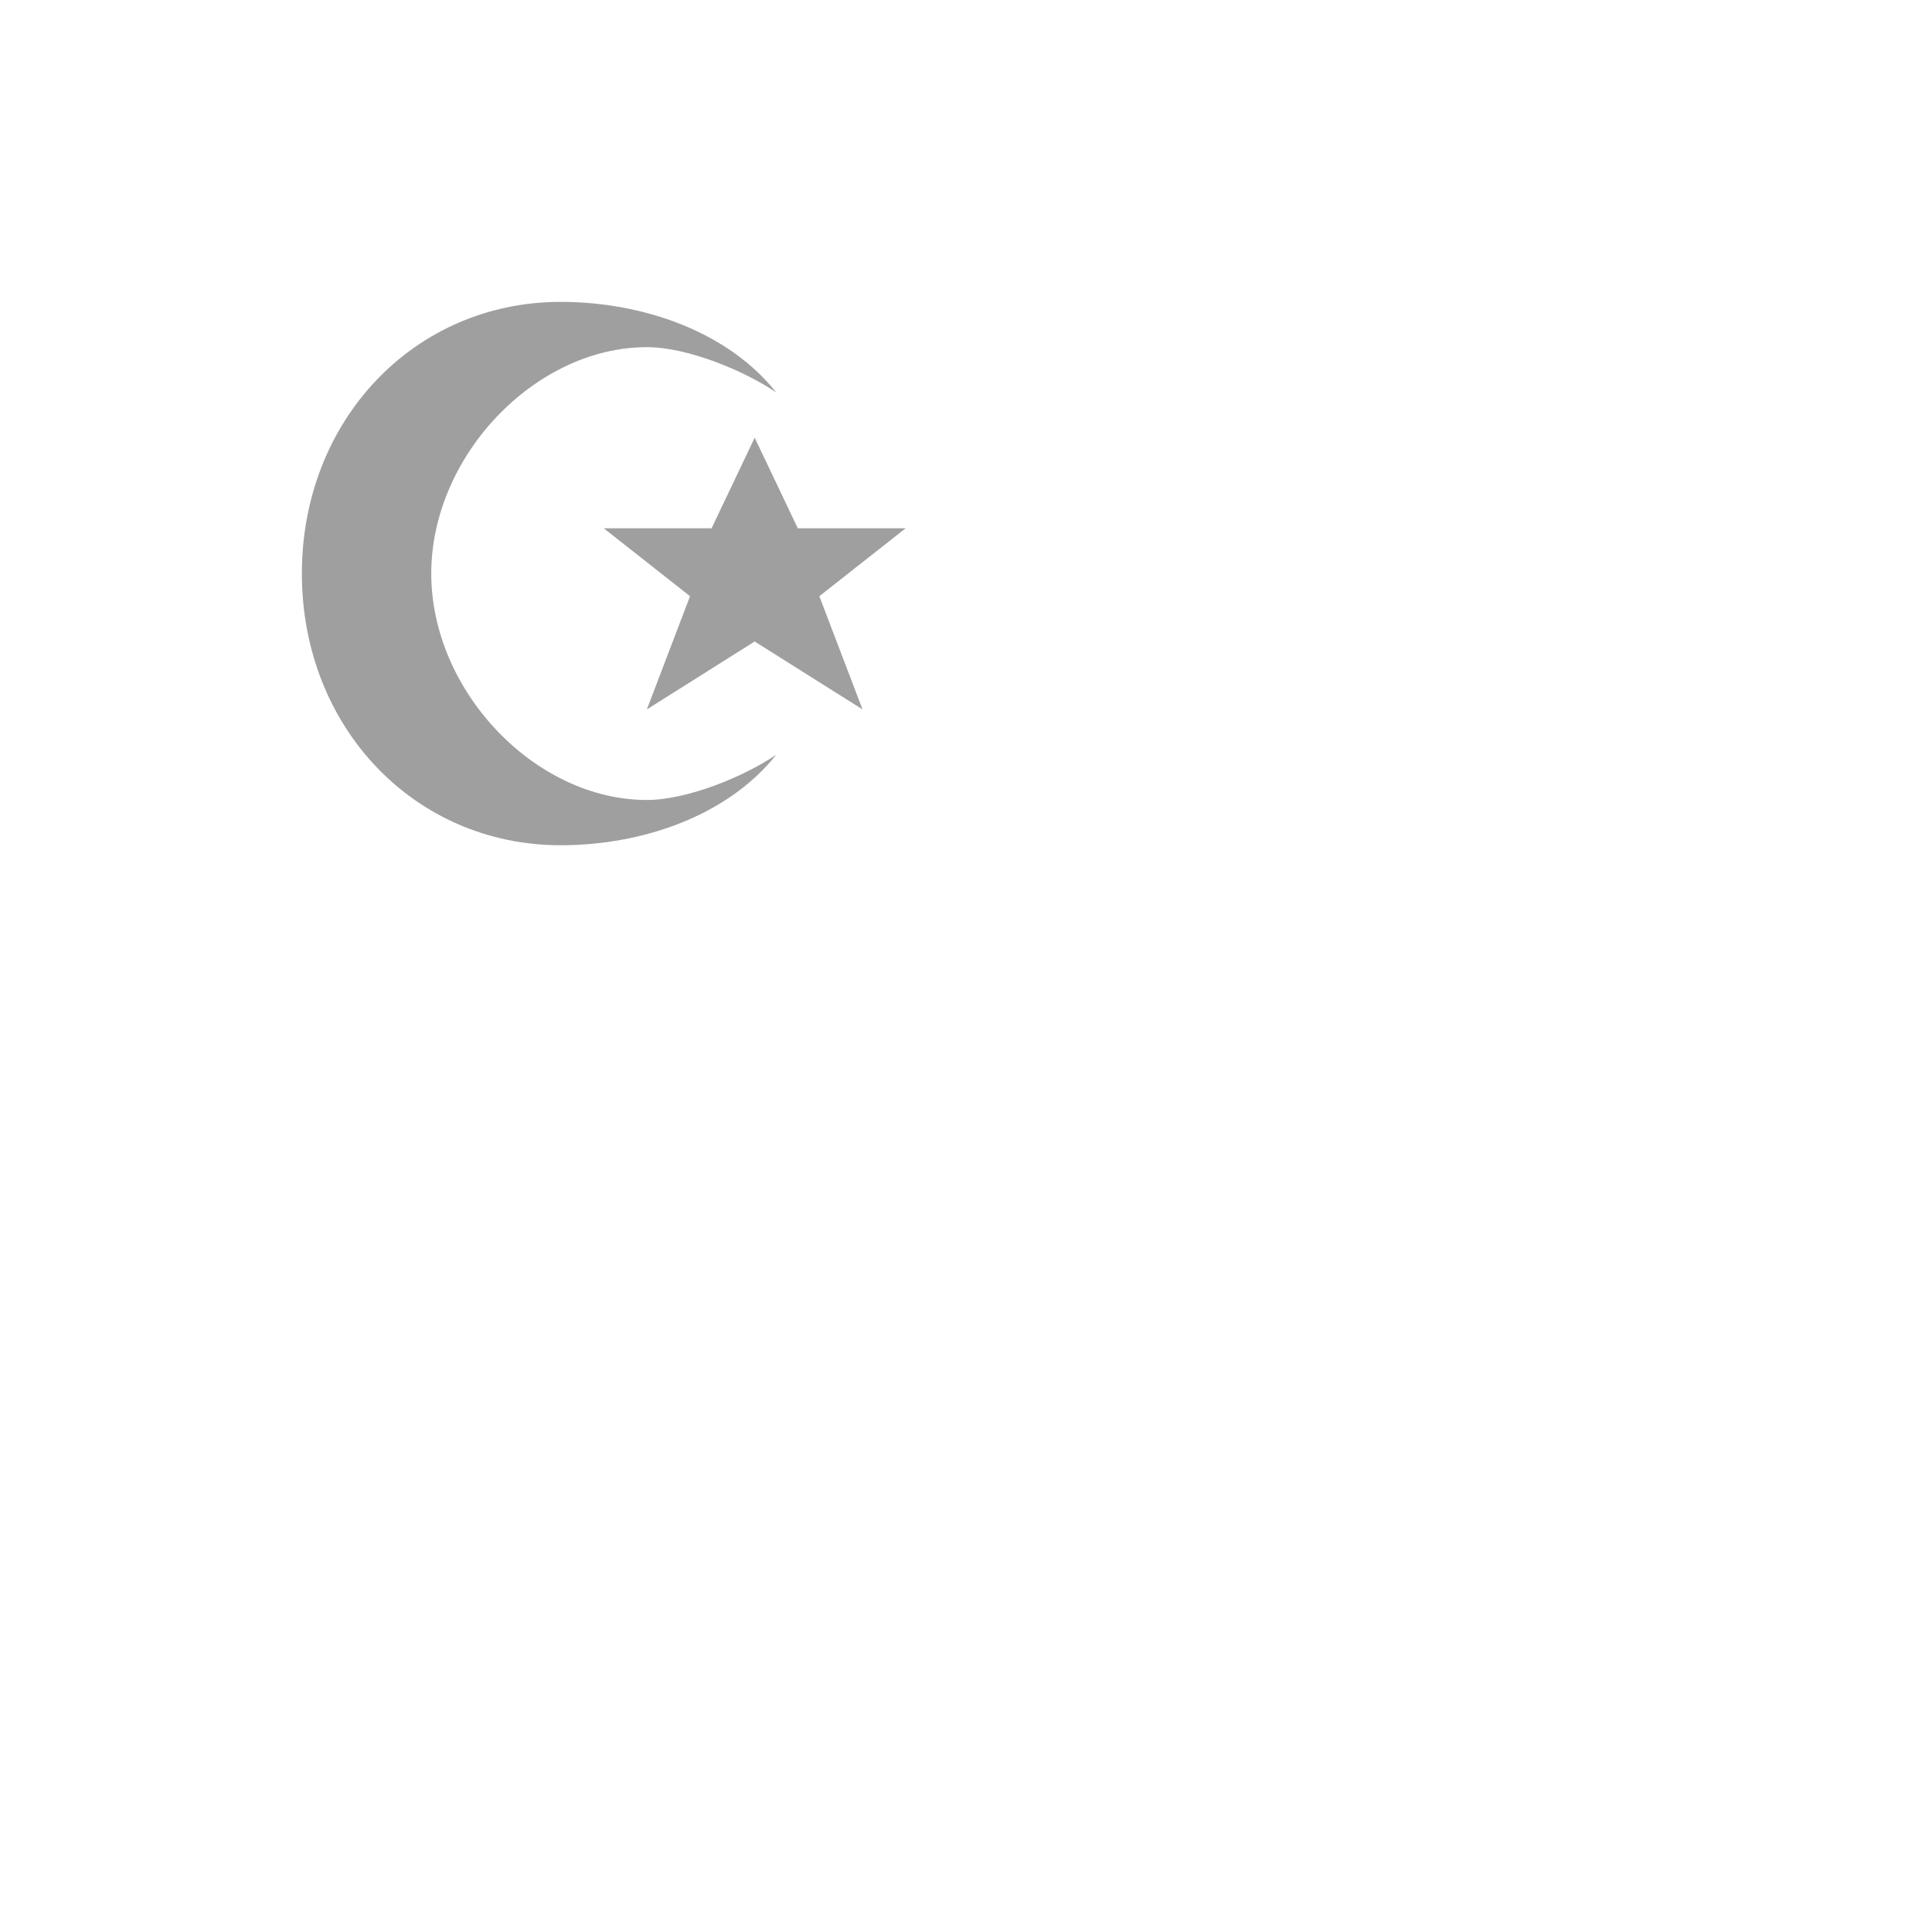 <?xml version="1.0" encoding="UTF-8" standalone="no"?>
<svg
   xmlns:dc="http://purl.org/dc/elements/1.1/"
   xmlns:cc="http://creativecommons.org/ns#"
   xmlns:rdf="http://www.w3.org/1999/02/22-rdf-syntax-ns#"
   xmlns:svg="http://www.w3.org/2000/svg"
   xmlns="http://www.w3.org/2000/svg"
   id="svg4"
   viewBox="0 0 32 32"
   height="32"
   width="32"
   version="1.1">
  <defs
     id="defs8" />
  <rect
     style="visibility:hidden;fill:none;stroke:none"
     id="canvas"
     y="0"
     x="0"
     height="32"
     width="32" />
  <path
     style="fill:#9f9f9f;fill-opacity:1;stroke-width:0.826"
     id="muslim"
     d="M 9.286,5 C 6.864,5 5,6.957 5,9.5 5,12.043 6.864,14 9.286,14 c 1.354,0 2.767,-0.487 3.571,-1.5 -0.526,0.359 -1.469,0.75 -2.143,0.75 -1.852,0 -3.571,-1.805 -3.571,-3.75 0,-1.945 1.72,-3.75 3.571,-3.75 0.674,0 1.617,0.391 2.143,0.75 C 12.053,5.487 10.64,5 9.286,5 Z M 12.5,7.25 11.786,8.75 H 10 L 11.429,9.875 10.714,11.75 12.5,10.625 14.286,11.75 13.571,9.875 15,8.75 h -1.786 z" />
</svg>
